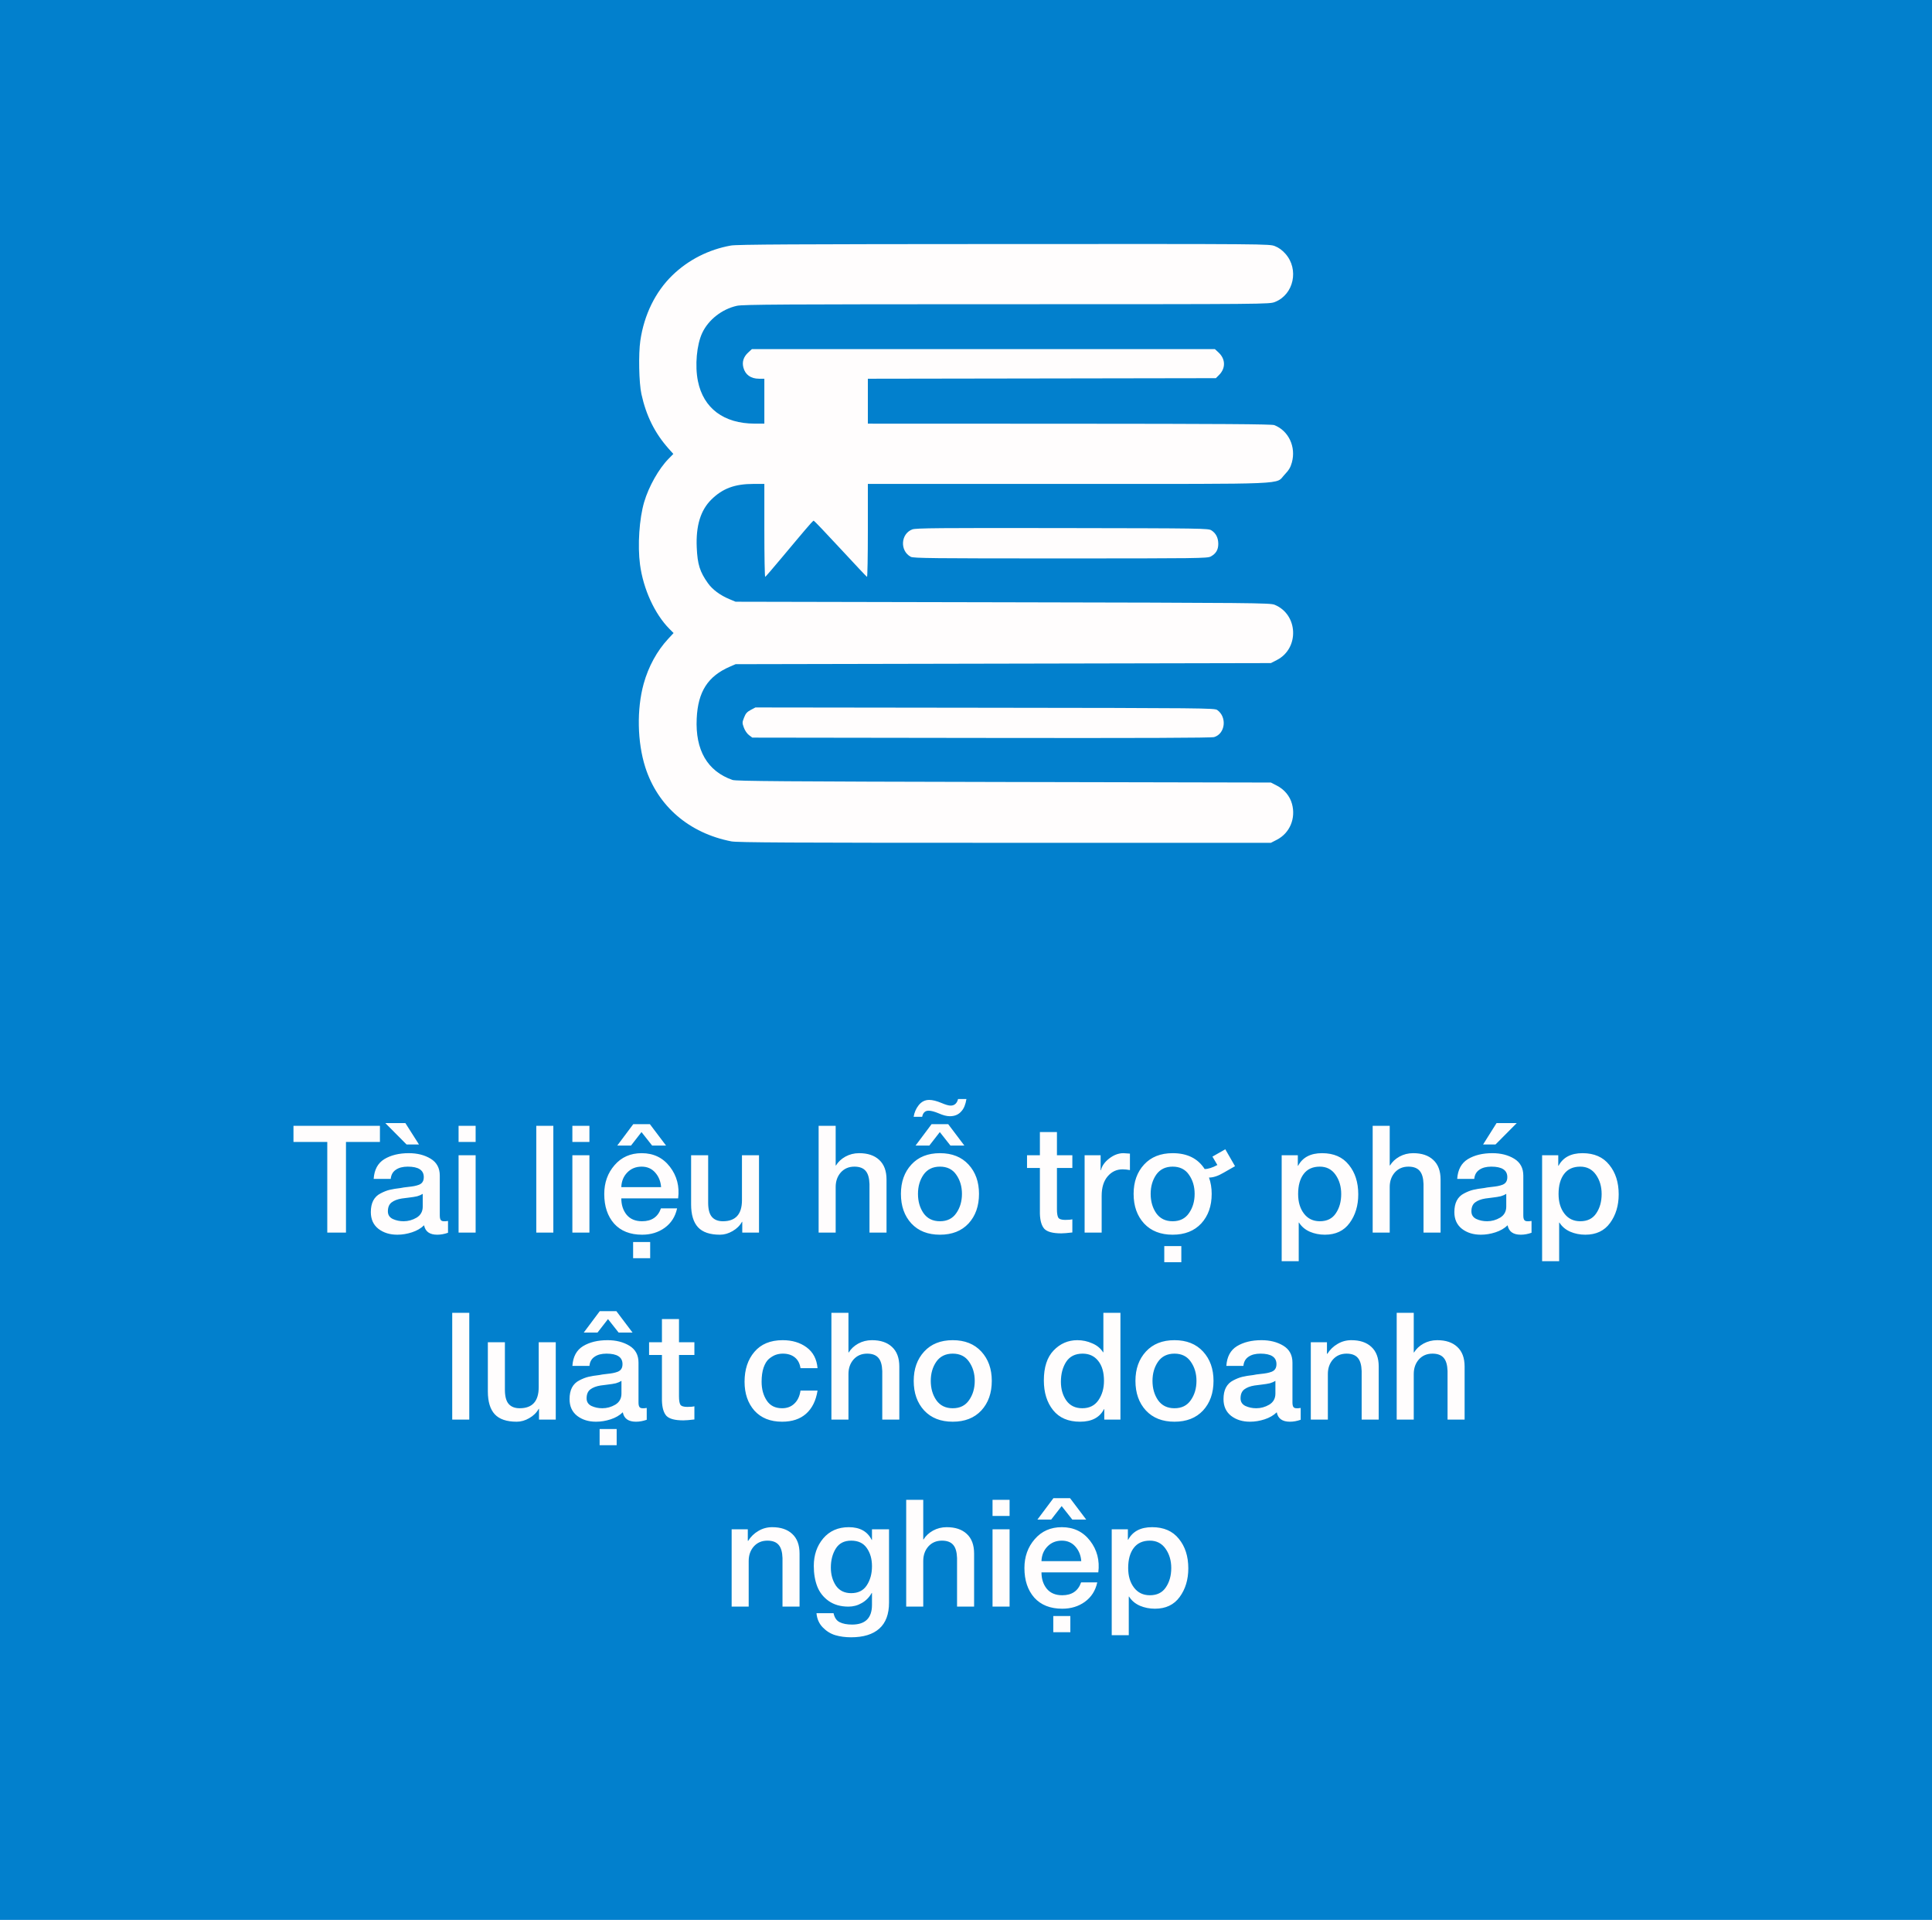 <svg width="155" height="154" viewBox="0 0 155 154" fill="none" xmlns="http://www.w3.org/2000/svg">
<rect width="155" height="154" fill="#0280CD"/>
<path fill-rule="evenodd" clip-rule="evenodd" d="M58.638 19.695C56.855 20.013 55.219 20.845 53.939 22.087C52.58 23.406 51.675 25.25 51.373 27.322C51.215 28.4 51.262 30.708 51.459 31.608C51.844 33.363 52.537 34.751 53.656 36.005L54.02 36.411L53.637 36.801C52.853 37.599 52.049 39.023 51.681 40.267C51.288 41.598 51.144 43.754 51.347 45.283C51.608 47.248 52.528 49.26 53.708 50.445L54.039 50.778L53.599 51.253C52.709 52.212 52.017 53.481 51.64 54.846C51.077 56.884 51.127 59.526 51.768 61.537C52.764 64.66 55.285 66.832 58.68 67.49C59.151 67.582 63.498 67.604 80.614 67.604H101.961L102.44 67.358C103.478 66.824 103.976 65.64 103.652 64.475C103.479 63.851 103.044 63.327 102.441 63.017L101.961 62.77L80.53 62.725C62.944 62.688 59.039 62.659 58.764 62.562C56.754 61.858 55.775 60.177 55.895 57.634C55.996 55.473 56.79 54.237 58.572 53.468L59.016 53.276L80.489 53.232L101.961 53.188L102.441 52.941C104.263 52.004 104.152 49.284 102.26 48.51C101.898 48.362 100.729 48.351 80.447 48.31L59.016 48.266L58.512 48.056C57.775 47.748 57.157 47.289 56.796 46.78C56.144 45.865 55.958 45.268 55.898 43.915C55.822 42.182 56.203 40.93 57.064 40.077C57.971 39.179 58.947 38.816 60.455 38.816H61.322V42.559C61.322 44.618 61.353 46.289 61.39 46.273C61.428 46.257 62.002 45.591 62.667 44.794C63.332 43.996 63.896 43.324 63.921 43.299C63.946 43.275 64.246 42.919 64.589 42.508C64.932 42.097 65.242 41.761 65.279 41.761C65.315 41.761 66.277 42.77 67.417 44.002C68.557 45.235 69.52 46.257 69.558 46.273C69.595 46.289 69.626 44.618 69.626 42.559V38.816H85.674C103.892 38.816 102.284 38.885 103.059 38.073C103.404 37.711 103.533 37.496 103.643 37.099C103.992 35.842 103.38 34.543 102.228 34.098C102.028 34.021 97.948 33.993 85.794 33.988L69.626 33.982V32.18V30.379L83.587 30.357L97.547 30.334L97.806 30.074C98.345 29.533 98.326 28.793 97.759 28.272L97.468 28.004H78.895H60.322L60.03 28.272C59.653 28.619 59.522 29.023 59.639 29.477C59.788 30.058 60.235 30.378 60.897 30.378H61.322V32.18V33.982L60.546 33.98C58.066 33.975 56.433 32.752 55.992 30.568C55.742 29.335 55.892 27.663 56.337 26.709C56.833 25.648 57.921 24.795 59.12 24.529C59.603 24.422 62.797 24.403 80.758 24.402C101.779 24.4 101.83 24.4 102.288 24.221C103.798 23.628 104.236 21.598 103.122 20.35C102.863 20.061 102.594 19.865 102.285 19.744C101.831 19.566 101.745 19.566 80.548 19.575C63.741 19.582 59.135 19.607 58.638 19.695ZM73.194 42.464C72.258 42.815 72.18 44.182 73.068 44.663C73.277 44.777 74.833 44.794 85.077 44.793C96.115 44.793 96.863 44.784 97.132 44.64C97.551 44.416 97.74 44.101 97.74 43.624C97.74 43.144 97.55 42.77 97.19 42.542C96.938 42.382 96.526 42.376 85.228 42.358C75.306 42.342 73.476 42.358 73.194 42.464ZM60.231 56.945C59.931 57.104 59.823 57.227 59.695 57.556C59.54 57.952 59.54 57.984 59.68 58.368C59.766 58.603 59.935 58.849 60.092 58.967L60.358 59.166L78.727 59.191C91.654 59.21 97.189 59.189 97.409 59.123C98.305 58.851 98.457 57.522 97.657 56.952C97.441 56.799 96.665 56.791 79.019 56.77L60.606 56.747L60.231 56.945Z" fill="#FFFDFD"/>
<path d="M23.545 91.599V90.303H30.481V91.599H27.757V98.871H26.257V91.599H23.545ZM35.283 94.299V97.491C35.283 97.659 35.307 97.779 35.355 97.851C35.403 97.923 35.487 97.959 35.607 97.959H35.751C35.783 97.959 35.847 97.951 35.943 97.935V98.883C35.647 98.987 35.359 99.039 35.079 99.039C34.471 99.039 34.119 98.787 34.023 98.283C33.767 98.531 33.443 98.719 33.051 98.847C32.659 98.975 32.267 99.039 31.875 99.039C31.275 99.039 30.771 98.883 30.363 98.571C29.955 98.251 29.751 97.803 29.751 97.227C29.751 96.859 29.815 96.551 29.943 96.303C30.079 96.047 30.275 95.855 30.531 95.727C30.787 95.591 31.031 95.495 31.263 95.439C31.495 95.383 31.787 95.335 32.139 95.295C32.283 95.263 32.471 95.235 32.703 95.211C32.935 95.187 33.111 95.163 33.231 95.139C33.359 95.115 33.487 95.079 33.615 95.031C33.751 94.975 33.847 94.899 33.903 94.803C33.967 94.707 33.999 94.579 33.999 94.419C33.999 93.859 33.571 93.579 32.715 93.579C32.315 93.579 31.995 93.663 31.755 93.831C31.515 93.991 31.379 94.235 31.347 94.563H29.979C30.027 93.827 30.311 93.299 30.831 92.979C31.359 92.659 32.015 92.499 32.799 92.499C33.479 92.499 34.063 92.647 34.551 92.943C35.039 93.239 35.283 93.691 35.283 94.299ZM33.915 96.783V95.763C33.787 95.843 33.639 95.907 33.471 95.955C33.303 95.995 33.079 96.031 32.799 96.063C32.527 96.095 32.339 96.119 32.235 96.135C31.891 96.191 31.619 96.295 31.419 96.447C31.219 96.599 31.119 96.839 31.119 97.167C31.119 97.447 31.251 97.651 31.515 97.779C31.779 97.899 32.067 97.959 32.379 97.959C32.747 97.959 33.095 97.863 33.423 97.671C33.751 97.471 33.915 97.175 33.915 96.783ZM30.915 90.087H32.523L33.615 91.803H32.619L30.915 90.087ZM36.791 91.599V90.303H38.159V91.599H36.791ZM36.791 98.871V92.667H38.159V98.871H36.791ZM43.025 98.871V90.303H44.393V98.871H43.025ZM45.92 91.599V90.303H47.288V91.599H45.92ZM45.92 98.871V92.667H47.288V98.871H45.92ZM49.846 95.223H53.038C53.006 94.767 52.85 94.379 52.57 94.059C52.29 93.739 51.926 93.579 51.478 93.579C51.014 93.579 50.63 93.735 50.326 94.047C50.022 94.359 49.862 94.751 49.846 95.223ZM54.406 96.123H49.846C49.846 96.643 49.986 97.079 50.266 97.431C50.554 97.783 50.97 97.959 51.514 97.959C52.282 97.959 52.786 97.615 53.026 96.927H54.322C54.178 97.591 53.846 98.111 53.326 98.487C52.814 98.855 52.21 99.039 51.514 99.039C50.554 99.039 49.806 98.743 49.27 98.151C48.742 97.551 48.478 96.759 48.478 95.775C48.478 94.863 48.754 94.091 49.306 93.459C49.858 92.819 50.582 92.499 51.478 92.499C52.43 92.499 53.186 92.863 53.746 93.591C54.306 94.319 54.526 95.163 54.406 96.123ZM51.466 90.807L50.626 91.887H49.522L50.806 90.171H52.138L53.434 91.887H52.318L51.466 90.807ZM52.162 100.923H50.794V99.627H52.162V100.923ZM60.894 92.667V98.871H59.55V98.007H59.526C59.358 98.311 59.106 98.559 58.77 98.751C58.442 98.943 58.106 99.039 57.762 99.039C56.954 99.039 56.366 98.839 55.998 98.439C55.63 98.039 55.446 97.427 55.446 96.603V92.667H56.814V96.471C56.814 96.999 56.914 97.379 57.114 97.611C57.314 97.843 57.61 97.959 58.002 97.959C59.018 97.959 59.526 97.395 59.526 96.267V92.667H60.894ZM65.677 98.871V90.303H67.044V93.483H67.069C67.245 93.195 67.496 92.959 67.825 92.775C68.16 92.591 68.528 92.499 68.928 92.499C69.617 92.499 70.153 92.679 70.537 93.039C70.928 93.399 71.124 93.923 71.124 94.611V98.871H69.757V94.971C69.74 94.483 69.636 94.131 69.445 93.915C69.252 93.691 68.953 93.579 68.544 93.579C68.097 93.579 67.733 93.735 67.453 94.047C67.18 94.359 67.044 94.747 67.044 95.211V98.871H65.677ZM77.703 98.139C77.143 98.739 76.379 99.039 75.411 99.039C74.443 99.039 73.679 98.739 73.119 98.139C72.559 97.531 72.279 96.739 72.279 95.763C72.279 94.803 72.559 94.019 73.119 93.411C73.679 92.803 74.443 92.499 75.411 92.499C76.379 92.499 77.143 92.803 77.703 93.411C78.263 94.019 78.543 94.803 78.543 95.763C78.543 96.739 78.263 97.531 77.703 98.139ZM74.091 97.311C74.395 97.743 74.835 97.959 75.411 97.959C75.987 97.959 76.423 97.743 76.719 97.311C77.023 96.879 77.175 96.363 77.175 95.763C77.175 95.171 77.023 94.659 76.719 94.227C76.423 93.795 75.987 93.579 75.411 93.579C74.835 93.579 74.395 93.795 74.091 94.227C73.795 94.659 73.647 95.171 73.647 95.763C73.647 96.363 73.795 96.879 74.091 97.311ZM75.399 90.807L74.559 91.887H73.455L74.739 90.171H76.071L77.367 91.887H76.251L75.399 90.807ZM76.863 88.155H77.535C77.463 88.595 77.331 88.919 77.139 89.127C76.915 89.399 76.603 89.535 76.203 89.535C75.955 89.535 75.659 89.459 75.315 89.307C74.971 89.163 74.699 89.091 74.499 89.091C74.219 89.091 74.047 89.255 73.983 89.583H73.299C73.355 89.231 73.491 88.919 73.707 88.647C73.931 88.367 74.211 88.227 74.547 88.227C74.811 88.227 75.135 88.307 75.519 88.467C75.855 88.611 76.103 88.683 76.263 88.683C76.575 88.683 76.775 88.507 76.863 88.155ZM82.396 93.687V92.667H83.428V90.807H84.796V92.667H86.032V93.687H84.796V96.999C84.796 97.319 84.832 97.543 84.904 97.671C84.984 97.791 85.168 97.851 85.456 97.851C85.712 97.851 85.904 97.835 86.032 97.803V98.859C85.632 98.907 85.336 98.931 85.144 98.931C84.472 98.931 84.02 98.811 83.788 98.571C83.564 98.323 83.444 97.915 83.428 97.347V93.687H82.396ZM87.016 98.871V92.667H88.3V93.867H88.324C88.404 93.523 88.624 93.211 88.984 92.931C89.352 92.643 89.736 92.499 90.136 92.499C90.216 92.499 90.388 92.511 90.652 92.535V93.855C90.436 93.815 90.24 93.795 90.064 93.795C89.584 93.795 89.184 93.983 88.864 94.359C88.544 94.735 88.384 95.255 88.384 95.919V98.871H87.016ZM97.271 92.775L98.303 92.187L99.083 93.543L98.159 94.071C97.727 94.327 97.339 94.455 96.995 94.455C97.139 94.855 97.211 95.291 97.211 95.763C97.211 96.739 96.931 97.531 96.371 98.139C95.811 98.739 95.047 99.039 94.079 99.039C93.111 99.039 92.347 98.739 91.787 98.139C91.227 97.531 90.947 96.739 90.947 95.763C90.947 94.803 91.227 94.019 91.787 93.411C92.347 92.803 93.111 92.499 94.079 92.499C95.247 92.499 96.103 92.923 96.647 93.771C96.927 93.771 97.267 93.663 97.667 93.447L97.271 92.775ZM92.759 97.311C93.063 97.743 93.503 97.959 94.079 97.959C94.655 97.959 95.091 97.743 95.387 97.311C95.691 96.879 95.843 96.363 95.843 95.763C95.843 95.171 95.691 94.659 95.387 94.227C95.091 93.795 94.655 93.579 94.079 93.579C93.503 93.579 93.063 93.795 92.759 94.227C92.463 94.659 92.315 95.171 92.315 95.763C92.315 96.363 92.463 96.879 92.759 97.311ZM94.775 101.247H93.407V99.951H94.775V101.247ZM102.826 101.163V92.667H104.122V93.507H104.146C104.506 92.835 105.146 92.499 106.066 92.499C107.002 92.499 107.718 92.811 108.214 93.435C108.718 94.051 108.97 94.839 108.97 95.799C108.97 96.703 108.738 97.471 108.274 98.103C107.818 98.727 107.158 99.039 106.294 99.039C105.862 99.039 105.458 98.959 105.082 98.799C104.706 98.631 104.418 98.387 104.218 98.067H104.194V101.163H102.826ZM107.602 95.775C107.602 95.175 107.45 94.659 107.146 94.227C106.842 93.795 106.422 93.579 105.886 93.579C105.318 93.579 104.886 93.775 104.59 94.167C104.294 94.559 104.146 95.095 104.146 95.775C104.146 96.415 104.302 96.939 104.614 97.347C104.926 97.755 105.35 97.959 105.886 97.959C106.462 97.959 106.89 97.747 107.17 97.323C107.458 96.899 107.602 96.383 107.602 95.775ZM110.126 98.871V90.303H111.494V93.483H111.518C111.694 93.195 111.946 92.959 112.274 92.775C112.61 92.591 112.978 92.499 113.378 92.499C114.066 92.499 114.602 92.679 114.986 93.039C115.378 93.399 115.574 93.923 115.574 94.611V98.871H114.206V94.971C114.19 94.483 114.086 94.131 113.894 93.915C113.702 93.691 113.402 93.579 112.994 93.579C112.546 93.579 112.182 93.735 111.902 94.047C111.63 94.359 111.494 94.747 111.494 95.211V98.871H110.126ZM122.212 94.299V97.491C122.212 97.659 122.236 97.779 122.284 97.851C122.332 97.923 122.416 97.959 122.536 97.959H122.68C122.712 97.959 122.776 97.951 122.872 97.935V98.883C122.576 98.987 122.288 99.039 122.008 99.039C121.4 99.039 121.048 98.787 120.952 98.283C120.696 98.531 120.372 98.719 119.98 98.847C119.588 98.975 119.196 99.039 118.804 99.039C118.204 99.039 117.7 98.883 117.292 98.571C116.884 98.251 116.68 97.803 116.68 97.227C116.68 96.859 116.744 96.551 116.872 96.303C117.008 96.047 117.204 95.855 117.46 95.727C117.716 95.591 117.96 95.495 118.192 95.439C118.424 95.383 118.716 95.335 119.068 95.295C119.212 95.263 119.4 95.235 119.632 95.211C119.864 95.187 120.04 95.163 120.16 95.139C120.288 95.115 120.416 95.079 120.544 95.031C120.68 94.975 120.776 94.899 120.832 94.803C120.896 94.707 120.928 94.579 120.928 94.419C120.928 93.859 120.5 93.579 119.644 93.579C119.244 93.579 118.924 93.663 118.684 93.831C118.444 93.991 118.308 94.235 118.276 94.563H116.908C116.956 93.827 117.24 93.299 117.76 92.979C118.288 92.659 118.944 92.499 119.728 92.499C120.408 92.499 120.992 92.647 121.48 92.943C121.968 93.239 122.212 93.691 122.212 94.299ZM120.844 96.783V95.763C120.716 95.843 120.568 95.907 120.4 95.955C120.232 95.995 120.008 96.031 119.728 96.063C119.456 96.095 119.268 96.119 119.164 96.135C118.82 96.191 118.548 96.295 118.348 96.447C118.148 96.599 118.048 96.839 118.048 97.167C118.048 97.447 118.18 97.651 118.444 97.779C118.708 97.899 118.996 97.959 119.308 97.959C119.676 97.959 120.024 97.863 120.352 97.671C120.68 97.471 120.844 97.175 120.844 96.783ZM118.984 91.803L120.064 90.087H121.684L119.98 91.803H118.984ZM123.72 101.163V92.667H125.016V93.507H125.04C125.4 92.835 126.04 92.499 126.96 92.499C127.896 92.499 128.612 92.811 129.108 93.435C129.612 94.051 129.864 94.839 129.864 95.799C129.864 96.703 129.632 97.471 129.168 98.103C128.712 98.727 128.052 99.039 127.188 99.039C126.756 99.039 126.352 98.959 125.976 98.799C125.6 98.631 125.312 98.387 125.112 98.067H125.088V101.163H123.72ZM128.496 95.775C128.496 95.175 128.344 94.659 128.04 94.227C127.736 93.795 127.316 93.579 126.78 93.579C126.212 93.579 125.78 93.775 125.484 94.167C125.188 94.559 125.04 95.095 125.04 95.775C125.04 96.415 125.196 96.939 125.508 97.347C125.82 97.755 126.244 97.959 126.78 97.959C127.356 97.959 127.784 97.747 128.064 97.323C128.352 96.899 128.496 96.383 128.496 95.775ZM36.281 113.871V105.303H37.649V113.871H36.281ZM44.587 107.667V113.871H43.243V113.007H43.219C43.051 113.311 42.799 113.559 42.463 113.751C42.135 113.943 41.799 114.039 41.455 114.039C40.647 114.039 40.059 113.839 39.691 113.439C39.323 113.039 39.139 112.427 39.139 111.603V107.667H40.507V111.471C40.507 111.999 40.607 112.379 40.807 112.611C41.007 112.843 41.303 112.959 41.695 112.959C42.711 112.959 43.219 112.395 43.219 111.267V107.667H44.587ZM51.226 109.299V112.491C51.226 112.659 51.25 112.779 51.298 112.851C51.346 112.923 51.43 112.959 51.55 112.959H51.694C51.726 112.959 51.79 112.951 51.886 112.935V113.883C51.59 113.987 51.302 114.039 51.022 114.039C50.414 114.039 50.062 113.787 49.966 113.283C49.71 113.531 49.386 113.719 48.994 113.847C48.602 113.975 48.21 114.039 47.818 114.039C47.218 114.039 46.714 113.883 46.306 113.571C45.898 113.251 45.694 112.803 45.694 112.227C45.694 111.859 45.758 111.551 45.886 111.303C46.022 111.047 46.218 110.855 46.474 110.727C46.73 110.591 46.974 110.495 47.206 110.439C47.438 110.383 47.73 110.335 48.082 110.295C48.226 110.263 48.414 110.235 48.646 110.211C48.878 110.187 49.054 110.163 49.174 110.139C49.302 110.115 49.43 110.079 49.558 110.031C49.694 109.975 49.79 109.899 49.846 109.803C49.91 109.707 49.942 109.579 49.942 109.419C49.942 108.859 49.514 108.579 48.658 108.579C48.258 108.579 47.938 108.663 47.698 108.831C47.458 108.991 47.322 109.235 47.29 109.563H45.922C45.97 108.827 46.254 108.299 46.774 107.979C47.302 107.659 47.958 107.499 48.742 107.499C49.422 107.499 50.006 107.647 50.494 107.943C50.982 108.239 51.226 108.691 51.226 109.299ZM49.858 111.783V110.763C49.73 110.843 49.582 110.907 49.414 110.955C49.246 110.995 49.022 111.031 48.742 111.063C48.47 111.095 48.282 111.119 48.178 111.135C47.834 111.191 47.562 111.295 47.362 111.447C47.162 111.599 47.062 111.839 47.062 112.167C47.062 112.447 47.194 112.651 47.458 112.779C47.722 112.899 48.01 112.959 48.322 112.959C48.69 112.959 49.038 112.863 49.366 112.671C49.694 112.471 49.858 112.175 49.858 111.783ZM48.778 105.807L47.938 106.887H46.834L48.118 105.171H49.45L50.746 106.887H49.63L48.778 105.807ZM49.474 115.923H48.106V114.627H49.474V115.923ZM52.074 108.687V107.667H53.106V105.807H54.474V107.667H55.71V108.687H54.474V111.999C54.474 112.319 54.51 112.543 54.582 112.671C54.662 112.791 54.846 112.851 55.134 112.851C55.39 112.851 55.582 112.835 55.71 112.803V113.859C55.31 113.907 55.014 113.931 54.822 113.931C54.15 113.931 53.698 113.811 53.466 113.571C53.242 113.323 53.122 112.915 53.106 112.347V108.687H52.074ZM65.59 109.743H64.222C64.166 109.367 64.014 109.079 63.766 108.879C63.518 108.679 63.198 108.579 62.806 108.579C62.606 108.579 62.414 108.611 62.23 108.675C62.054 108.739 61.874 108.847 61.69 108.999C61.514 109.151 61.37 109.387 61.258 109.707C61.154 110.019 61.102 110.395 61.102 110.835C61.102 111.419 61.238 111.919 61.51 112.335C61.782 112.751 62.194 112.959 62.746 112.959C63.146 112.959 63.474 112.835 63.73 112.587C63.994 112.339 64.158 111.991 64.222 111.543H65.59C65.462 112.351 65.154 112.971 64.666 113.403C64.186 113.827 63.546 114.039 62.746 114.039C61.802 114.039 61.062 113.743 60.526 113.151C59.998 112.551 59.734 111.779 59.734 110.835C59.734 109.851 59.998 109.051 60.526 108.435C61.054 107.811 61.81 107.499 62.794 107.499C63.554 107.499 64.194 107.691 64.714 108.075C65.234 108.459 65.526 109.015 65.59 109.743ZM66.702 113.871V105.303H68.07V108.483H68.094C68.27 108.195 68.522 107.959 68.85 107.775C69.186 107.591 69.554 107.499 69.954 107.499C70.642 107.499 71.178 107.679 71.562 108.039C71.954 108.399 72.15 108.923 72.15 109.611V113.871H70.782V109.971C70.766 109.483 70.662 109.131 70.47 108.915C70.278 108.691 69.978 108.579 69.57 108.579C69.122 108.579 68.758 108.735 68.478 109.047C68.206 109.359 68.07 109.747 68.07 110.211V113.871H66.702ZM78.729 113.139C78.169 113.739 77.405 114.039 76.437 114.039C75.469 114.039 74.705 113.739 74.145 113.139C73.585 112.531 73.305 111.739 73.305 110.763C73.305 109.803 73.585 109.019 74.145 108.411C74.705 107.803 75.469 107.499 76.437 107.499C77.405 107.499 78.169 107.803 78.729 108.411C79.289 109.019 79.569 109.803 79.569 110.763C79.569 111.739 79.289 112.531 78.729 113.139ZM75.117 112.311C75.421 112.743 75.861 112.959 76.437 112.959C77.013 112.959 77.449 112.743 77.745 112.311C78.049 111.879 78.201 111.363 78.201 110.763C78.201 110.171 78.049 109.659 77.745 109.227C77.449 108.795 77.013 108.579 76.437 108.579C75.861 108.579 75.421 108.795 75.117 109.227C74.821 109.659 74.673 110.171 74.673 110.763C74.673 111.363 74.821 111.879 75.117 112.311ZM89.89 105.303V113.871H88.594V113.031H88.57C88.226 113.703 87.586 114.039 86.65 114.039C85.706 114.039 84.986 113.731 84.49 113.115C83.994 112.499 83.746 111.703 83.746 110.727C83.746 109.671 84.006 108.871 84.526 108.327C85.054 107.775 85.69 107.499 86.434 107.499C86.85 107.499 87.246 107.583 87.622 107.751C88.006 107.911 88.298 108.151 88.498 108.471H88.522V105.303H89.89ZM85.114 110.835C85.114 111.419 85.258 111.919 85.546 112.335C85.842 112.751 86.27 112.959 86.83 112.959C87.398 112.959 87.83 112.743 88.126 112.311C88.422 111.879 88.57 111.363 88.57 110.763C88.57 110.075 88.414 109.539 88.102 109.155C87.798 108.771 87.382 108.579 86.854 108.579C86.262 108.579 85.822 108.799 85.534 109.239C85.254 109.679 85.114 110.211 85.114 110.835ZM96.518 113.139C95.958 113.739 95.194 114.039 94.226 114.039C93.258 114.039 92.494 113.739 91.934 113.139C91.374 112.531 91.094 111.739 91.094 110.763C91.094 109.803 91.374 109.019 91.934 108.411C92.494 107.803 93.258 107.499 94.226 107.499C95.194 107.499 95.958 107.803 96.518 108.411C97.078 109.019 97.358 109.803 97.358 110.763C97.358 111.739 97.078 112.531 96.518 113.139ZM92.906 112.311C93.21 112.743 93.65 112.959 94.226 112.959C94.802 112.959 95.238 112.743 95.534 112.311C95.838 111.879 95.99 111.363 95.99 110.763C95.99 110.171 95.838 109.659 95.534 109.227C95.238 108.795 94.802 108.579 94.226 108.579C93.65 108.579 93.21 108.795 92.906 109.227C92.61 109.659 92.462 110.171 92.462 110.763C92.462 111.363 92.61 111.879 92.906 112.311ZM103.691 109.299V112.491C103.691 112.659 103.715 112.779 103.763 112.851C103.811 112.923 103.895 112.959 104.015 112.959H104.159C104.191 112.959 104.255 112.951 104.351 112.935V113.883C104.055 113.987 103.767 114.039 103.487 114.039C102.879 114.039 102.527 113.787 102.431 113.283C102.175 113.531 101.851 113.719 101.459 113.847C101.067 113.975 100.675 114.039 100.283 114.039C99.683 114.039 99.179 113.883 98.771 113.571C98.363 113.251 98.159 112.803 98.159 112.227C98.159 111.859 98.223 111.551 98.351 111.303C98.487 111.047 98.683 110.855 98.939 110.727C99.195 110.591 99.439 110.495 99.671 110.439C99.903 110.383 100.195 110.335 100.547 110.295C100.691 110.263 100.879 110.235 101.111 110.211C101.343 110.187 101.519 110.163 101.639 110.139C101.767 110.115 101.895 110.079 102.023 110.031C102.159 109.975 102.255 109.899 102.311 109.803C102.375 109.707 102.407 109.579 102.407 109.419C102.407 108.859 101.979 108.579 101.123 108.579C100.723 108.579 100.403 108.663 100.163 108.831C99.923 108.991 99.787 109.235 99.755 109.563H98.387C98.435 108.827 98.719 108.299 99.239 107.979C99.767 107.659 100.423 107.499 101.207 107.499C101.887 107.499 102.471 107.647 102.959 107.943C103.447 108.239 103.691 108.691 103.691 109.299ZM102.323 111.783V110.763C102.195 110.843 102.047 110.907 101.879 110.955C101.711 110.995 101.487 111.031 101.207 111.063C100.935 111.095 100.747 111.119 100.643 111.135C100.299 111.191 100.027 111.295 99.827 111.447C99.627 111.599 99.527 111.839 99.527 112.167C99.527 112.447 99.659 112.651 99.923 112.779C100.187 112.899 100.475 112.959 100.787 112.959C101.155 112.959 101.503 112.863 101.831 112.671C102.159 112.471 102.323 112.175 102.323 111.783ZM105.163 113.871V107.667H106.459V108.579L106.483 108.603C106.699 108.259 106.975 107.991 107.311 107.799C107.647 107.599 108.015 107.499 108.415 107.499C109.103 107.499 109.639 107.679 110.023 108.039C110.415 108.399 110.611 108.923 110.611 109.611V113.871H109.243V109.971C109.227 109.483 109.123 109.131 108.931 108.915C108.739 108.691 108.439 108.579 108.031 108.579C107.583 108.579 107.219 108.735 106.939 109.047C106.667 109.359 106.531 109.747 106.531 110.211V113.871H105.163ZM112.054 113.871V105.303H113.422V108.483H113.446C113.622 108.195 113.874 107.959 114.202 107.775C114.538 107.591 114.906 107.499 115.306 107.499C115.994 107.499 116.53 107.679 116.914 108.039C117.306 108.399 117.502 108.923 117.502 109.611V113.871H116.134V109.971C116.118 109.483 116.014 109.131 115.822 108.915C115.63 108.691 115.33 108.579 114.922 108.579C114.474 108.579 114.11 108.735 113.83 109.047C113.558 109.359 113.422 109.747 113.422 110.211V113.871H112.054ZM58.698 128.871V122.667H59.994V123.579L60.018 123.603C60.234 123.259 60.51 122.991 60.846 122.799C61.182 122.599 61.55 122.499 61.95 122.499C62.638 122.499 63.174 122.679 63.558 123.039C63.95 123.399 64.146 123.923 64.146 124.611V128.871H62.778V124.971C62.762 124.483 62.658 124.131 62.466 123.915C62.274 123.691 61.974 123.579 61.566 123.579C61.118 123.579 60.754 123.735 60.474 124.047C60.202 124.359 60.066 124.747 60.066 125.211V128.871H58.698ZM71.325 122.667V128.547C71.325 129.475 71.065 130.171 70.545 130.635C70.025 131.099 69.269 131.331 68.277 131.331C67.821 131.331 67.401 131.275 67.017 131.163C66.641 131.051 66.305 130.843 66.009 130.539C65.713 130.235 65.545 129.855 65.505 129.399H66.873C66.953 129.759 67.117 129.999 67.365 130.119C67.621 130.247 67.953 130.311 68.361 130.311C69.425 130.311 69.957 129.783 69.957 128.727V127.779H69.933C69.741 128.123 69.477 128.391 69.141 128.583C68.813 128.775 68.457 128.871 68.073 128.871C67.441 128.871 66.909 128.719 66.477 128.415C66.053 128.111 65.749 127.723 65.565 127.251C65.381 126.771 65.289 126.223 65.289 125.607C65.289 124.735 65.541 123.999 66.045 123.399C66.557 122.799 67.241 122.499 68.097 122.499C68.985 122.499 69.597 122.839 69.933 123.519H69.957V122.667H71.325ZM68.289 127.791C68.849 127.791 69.265 127.583 69.537 127.167C69.817 126.743 69.957 126.231 69.957 125.631C69.957 125.047 69.817 124.559 69.537 124.167C69.265 123.775 68.849 123.579 68.289 123.579C67.729 123.579 67.317 123.791 67.053 124.215C66.789 124.639 66.657 125.147 66.657 125.739C66.657 126.299 66.793 126.783 67.065 127.191C67.345 127.591 67.753 127.791 68.289 127.791ZM72.702 128.871V120.303H74.07V123.483H74.094C74.27 123.195 74.522 122.959 74.85 122.775C75.186 122.591 75.554 122.499 75.954 122.499C76.642 122.499 77.178 122.679 77.562 123.039C77.954 123.399 78.15 123.923 78.15 124.611V128.871H76.782V124.971C76.766 124.483 76.662 124.131 76.47 123.915C76.278 123.691 75.978 123.579 75.57 123.579C75.122 123.579 74.758 123.735 74.478 124.047C74.206 124.359 74.07 124.747 74.07 125.211V128.871H72.702ZM79.629 121.599V120.303H80.997V121.599H79.629ZM79.629 128.871V122.667H80.997V128.871H79.629ZM83.555 125.223H86.747C86.715 124.767 86.559 124.379 86.279 124.059C85.999 123.739 85.635 123.579 85.187 123.579C84.723 123.579 84.339 123.735 84.035 124.047C83.731 124.359 83.571 124.751 83.555 125.223ZM88.115 126.123H83.555C83.555 126.643 83.695 127.079 83.975 127.431C84.263 127.783 84.679 127.959 85.223 127.959C85.991 127.959 86.495 127.615 86.735 126.927H88.031C87.887 127.591 87.555 128.111 87.035 128.487C86.523 128.855 85.919 129.039 85.223 129.039C84.263 129.039 83.515 128.743 82.979 128.151C82.451 127.551 82.187 126.759 82.187 125.775C82.187 124.863 82.463 124.091 83.015 123.459C83.567 122.819 84.291 122.499 85.187 122.499C86.139 122.499 86.895 122.863 87.455 123.591C88.015 124.319 88.235 125.163 88.115 126.123ZM85.175 120.807L84.335 121.887H83.231L84.515 120.171H85.847L87.143 121.887H86.027L85.175 120.807ZM85.871 130.923H84.503V129.627H85.871V130.923ZM89.191 131.163V122.667H90.487V123.507H90.511C90.871 122.835 91.511 122.499 92.431 122.499C93.367 122.499 94.083 122.811 94.579 123.435C95.083 124.051 95.335 124.839 95.335 125.799C95.335 126.703 95.103 127.471 94.639 128.103C94.183 128.727 93.523 129.039 92.659 129.039C92.227 129.039 91.823 128.959 91.447 128.799C91.071 128.631 90.783 128.387 90.583 128.067H90.559V131.163H89.191ZM93.967 125.775C93.967 125.175 93.815 124.659 93.511 124.227C93.207 123.795 92.787 123.579 92.251 123.579C91.683 123.579 91.251 123.775 90.955 124.167C90.659 124.559 90.511 125.095 90.511 125.775C90.511 126.415 90.667 126.939 90.979 127.347C91.291 127.755 91.715 127.959 92.251 127.959C92.827 127.959 93.255 127.747 93.535 127.323C93.823 126.899 93.967 126.383 93.967 125.775Z" fill="#FFFDFD"/>
</svg>
